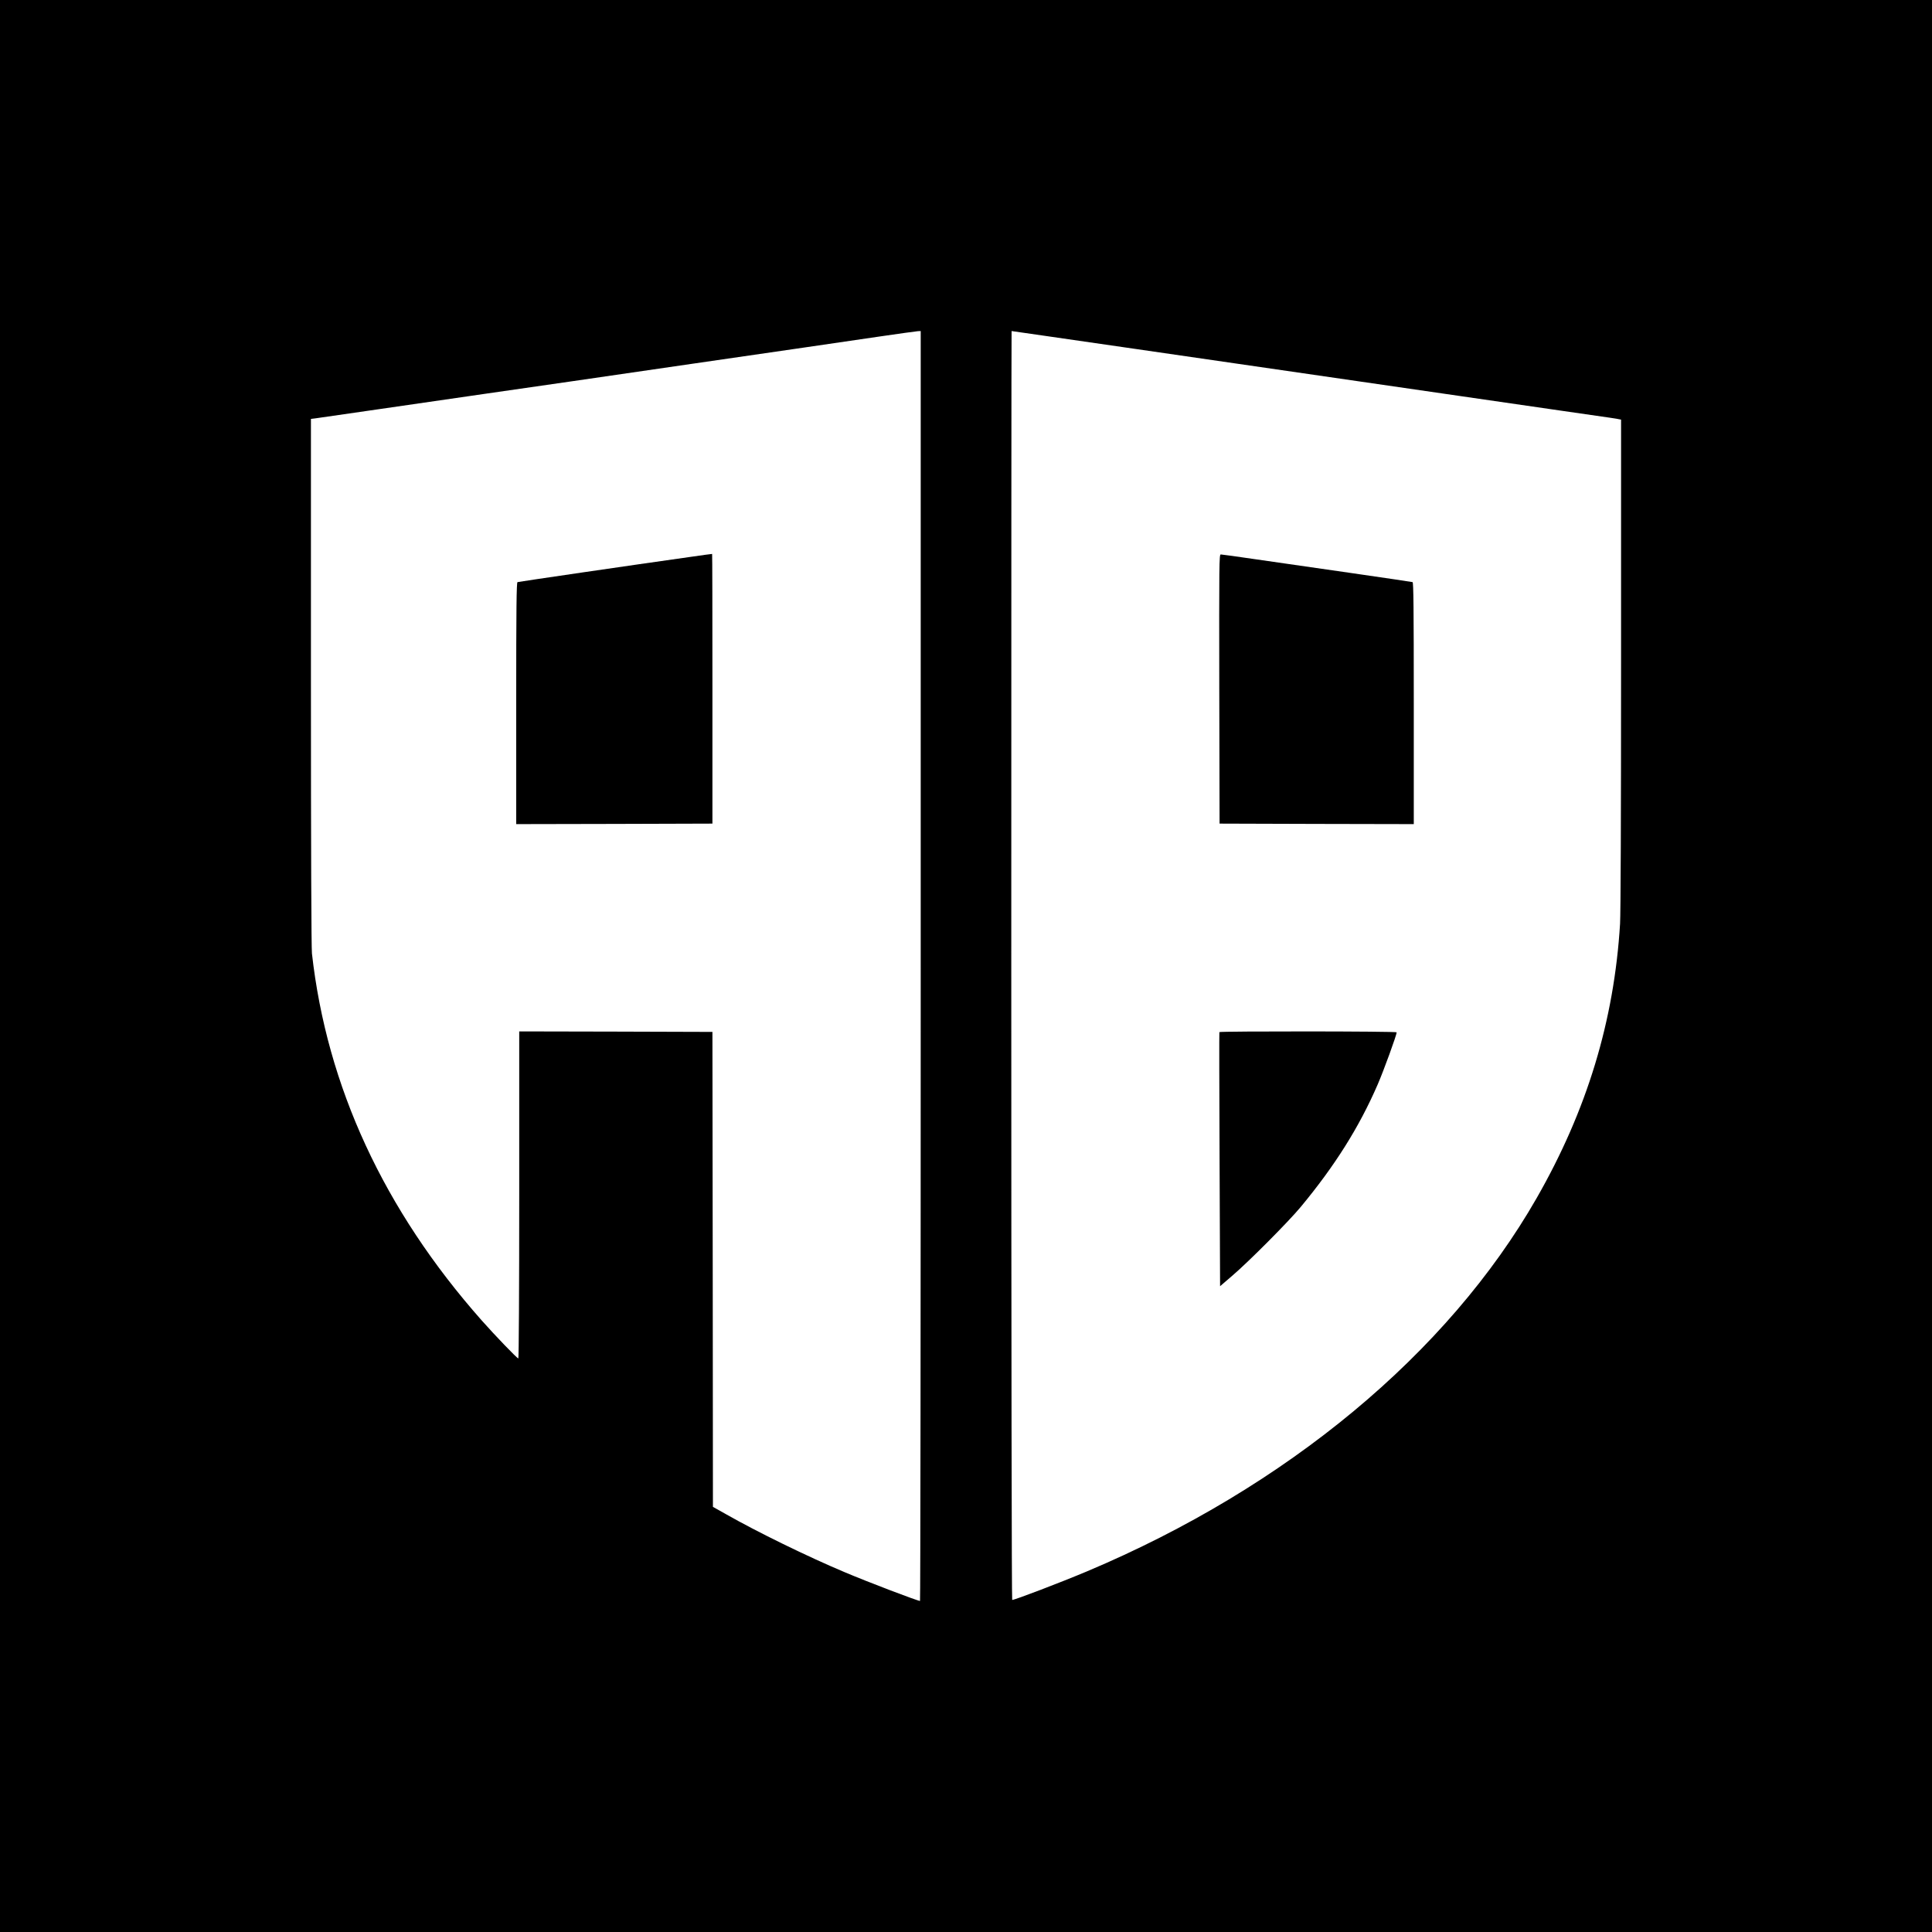 <?xml version="1.0" standalone="no"?>
<!DOCTYPE svg PUBLIC "-//W3C//DTD SVG 20010904//EN"
 "http://www.w3.org/TR/2001/REC-SVG-20010904/DTD/svg10.dtd">
<svg version="1.0" xmlns="http://www.w3.org/2000/svg"
 width="1920pt" height="1920pt" viewBox="0 0 1920 1920"
 preserveAspectRatio="xMidYMid meet">

<g transform="translate(0,1920) scale(0.1,-0.1)"
fill="#000000" stroke="none">
<path d="M0 9600 l0 -9600 9600 0 9600 0 0 9600 0 9600 -9600 0 -9600 0 0
-9600z m9150 0 c0 -3471 -3 -6310 -7 -6310 -24 0 -513 186 -747 285 -371 156
-870 400 -1181 577 l-130 73 -2 2360 -3 2360 -960 3 -960 2 0 -1625 c0 -947
-4 -1625 -9 -1625 -12 0 -233 230 -365 379 -971 1098 -1538 2324 -1686 3646
-6 58 -10 1019 -10 2701 l0 2611 48 6 c26 3 313 45 637 92 325 47 790 115
1035 150 245 35 648 94 895 129 248 36 776 113 1175 171 399 58 898 130 1110
161 212 31 547 80 745 109 198 29 372 53 388 54 l27 1 0 -6310z m1251 6260
c189 -27 594 -86 899 -130 305 -44 740 -107 965 -140 392 -57 951 -138 2240
-325 325 -47 775 -112 1000 -145 557 -80 557 -80 583 -86 l22 -4 0 -2423 c0
-1511 -4 -2484 -10 -2587 -59 -966 -329 -1853 -828 -2725 -883 -1544 -2486
-2875 -4467 -3710 -264 -111 -719 -285 -746 -285 -5 0 -9 2472 -9 6305 0 3468
1 6305 3 6305 2 0 158 -22 348 -50z"/>
<path d="M6850 13664 c-555 -78 -1696 -245 -1707 -249 -10 -3 -13 -253 -13
-1205 l0 -1200 975 2 975 3 0 1339 c0 737 -1 1340 -3 1341 -1 1 -103 -13 -227
-31z"/>
<path d="M12117 12353 l3 -1338 965 -3 965 -2 0 1200 c0 952 -3 1202 -12 1205
-7 2 -281 43 -608 90 -327 47 -749 108 -938 135 -189 28 -351 50 -360 50 -16
0 -17 -83 -15 -1337z"/>
<path d="M12118 8943 c-2 -5 -1 -574 2 -1266 l5 -1259 120 103 c163 139 559
537 681 684 341 411 581 793 765 1217 60 138 189 493 189 519 0 11 -1758 12
-1762 2z"/>
</g>
</svg>
